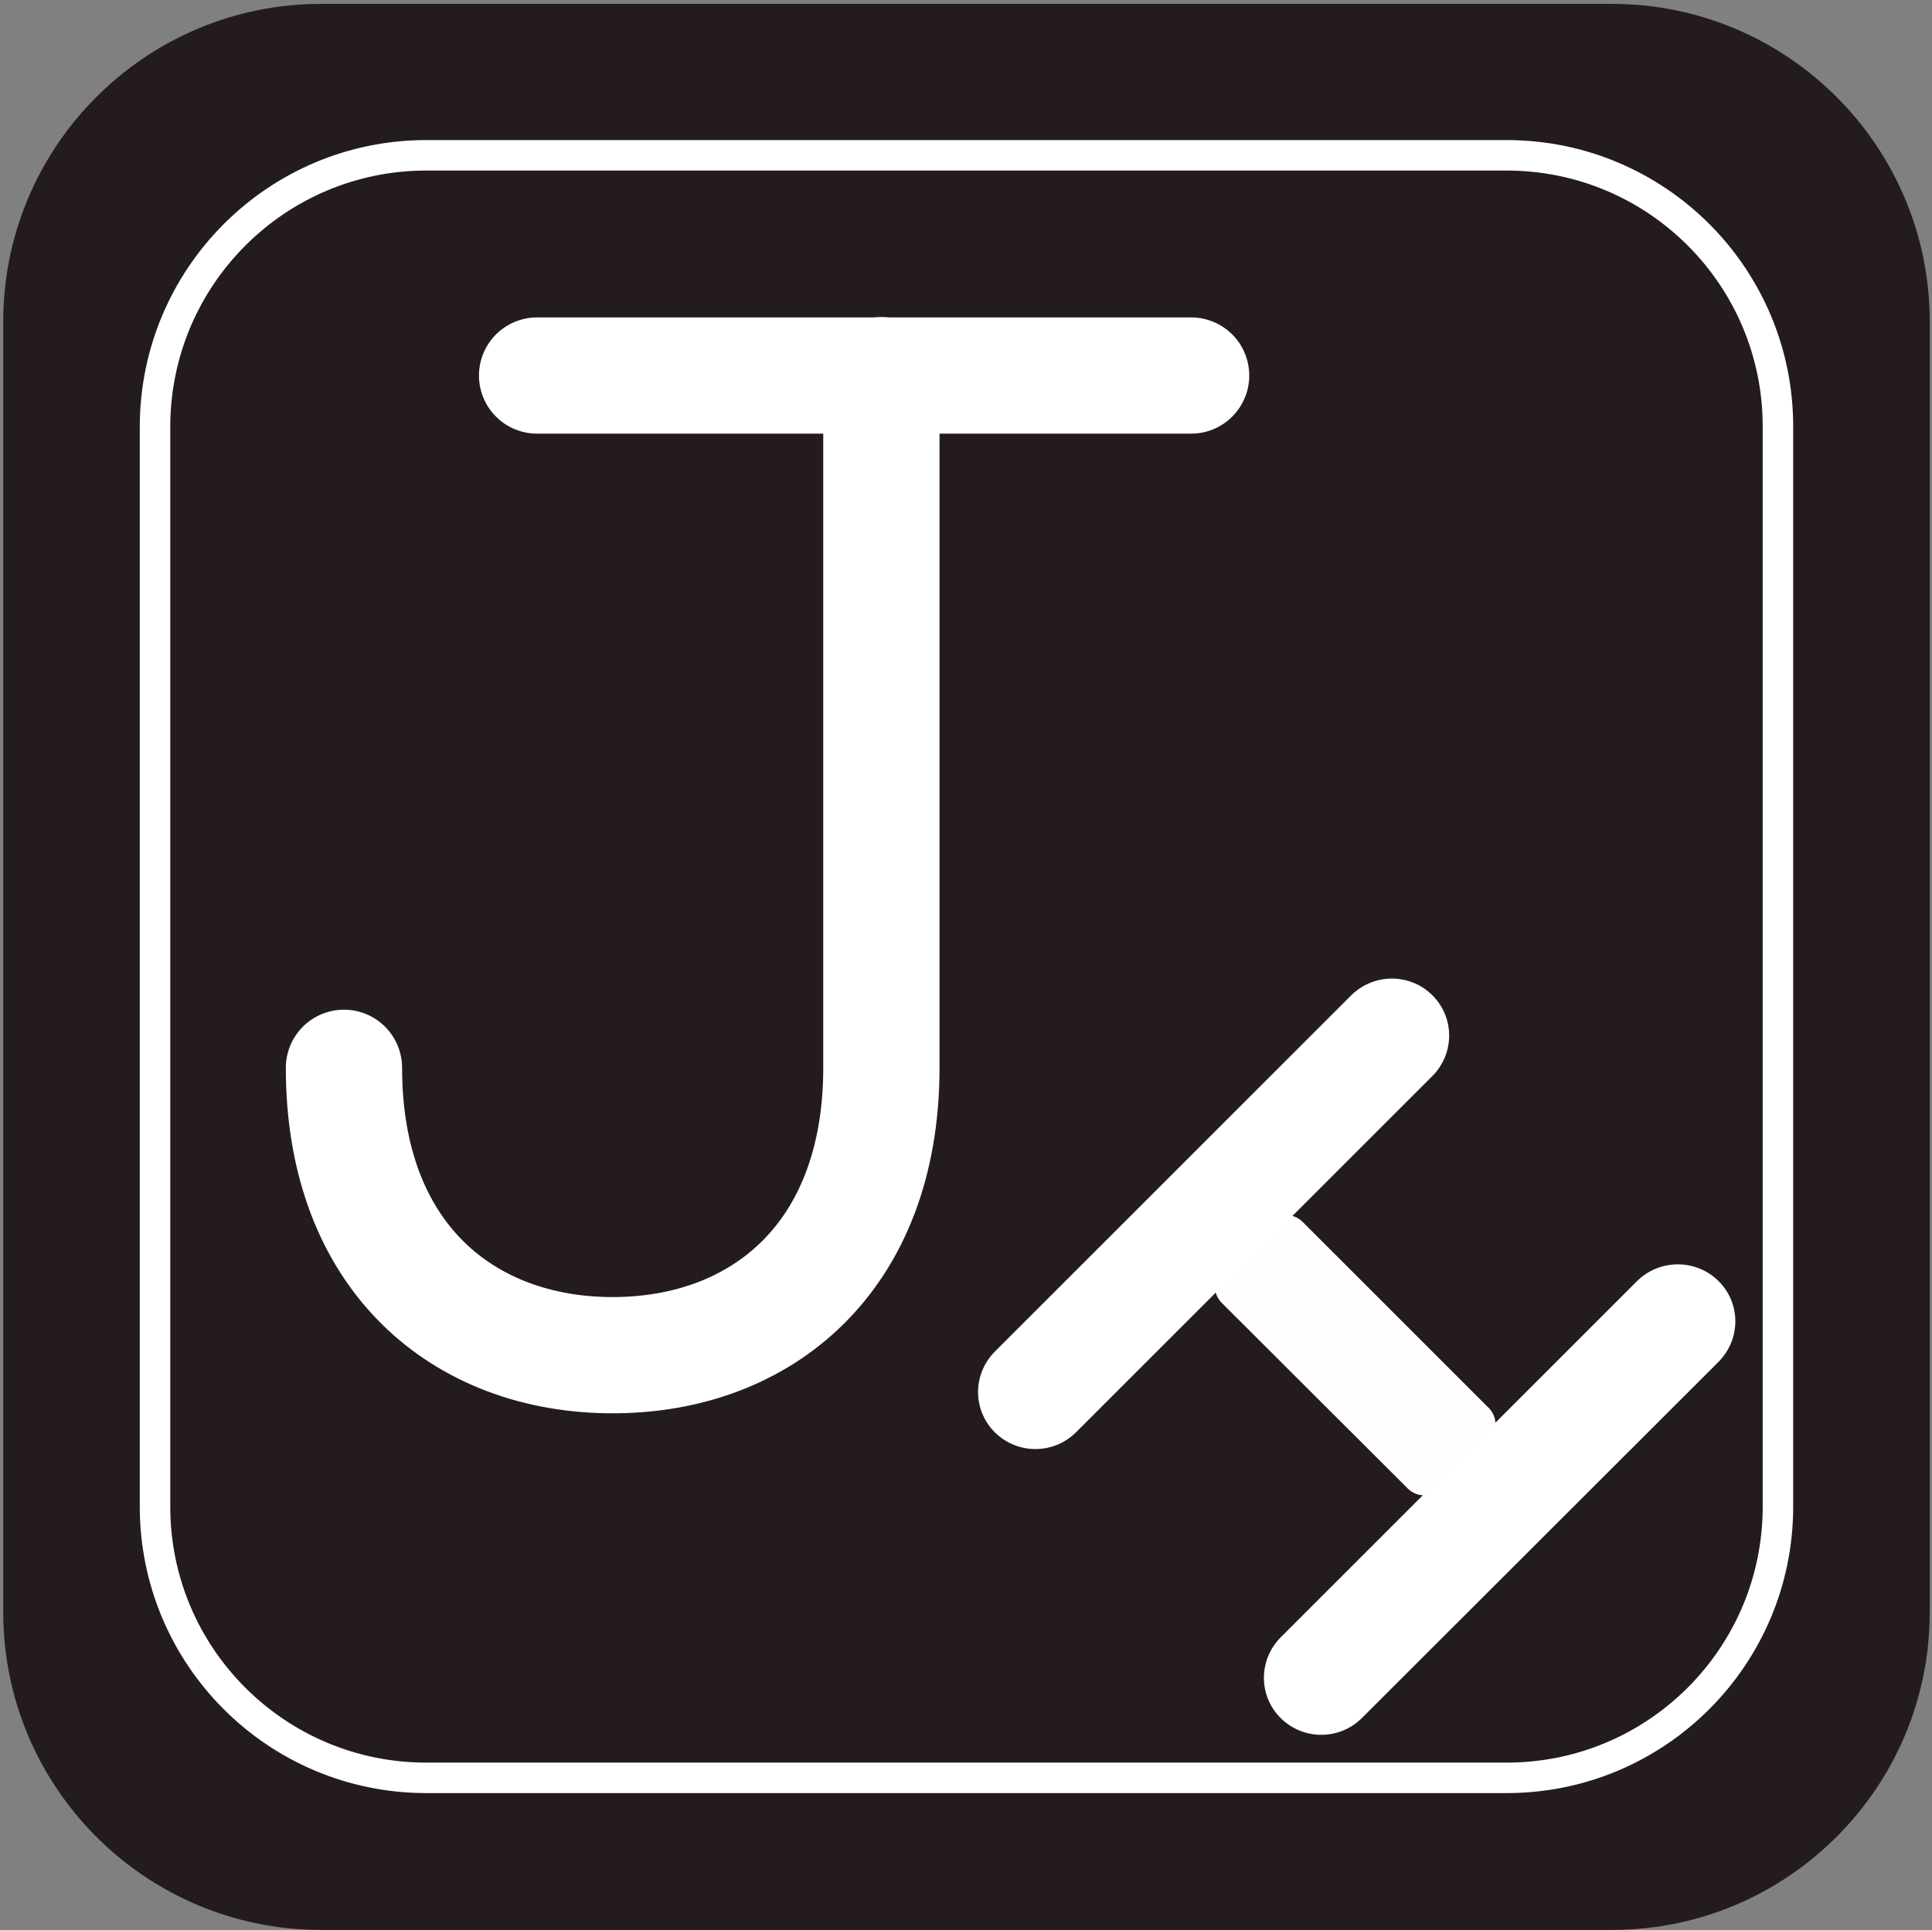 <?xml version="1.0" encoding="utf-8"?>
<!-- Generator: Adobe Illustrator 27.3.1, SVG Export Plug-In . SVG Version: 6.00 Build 0)  -->
<svg version="1.1"
	 id="svg8" xmlns:inkscape="http://www.inkscape.org/namespaces/inkscape" xmlns:dc="http://purl.org/dc/elements/1.1/" xmlns:cc="http://creativecommons.org/ns#" xmlns:sodipodi="http://sodipodi.sourceforge.net/DTD/sodipodi-0.dtd" xmlns:rdf="http://www.w3.org/1999/02/22-rdf-syntax-ns#" xmlns:svg="http://www.w3.org/2000/svg"
	 xmlns="http://www.w3.org/2000/svg" xmlns:xlink="http://www.w3.org/1999/xlink" x="0px" y="0px" viewBox="0 0 598.2 597.7"
	 style="enable-background:new 0 0 598.2 597.7;" xml:space="preserve">
<rect x="0" y="0" width="598.2" height="597.7" fill="#808080" stroke="none"/>
<style type="text/css">
	.st0{fill:#241C1C;}
	.st1{fill:none;stroke:#FFFFFF;stroke-width:9.437;stroke-miterlimit:11.339;}
	.st2{fill:#FFFFFF;}
	.st3{opacity:0.995;fill:#FFFFFF;enable-background:new    ;}
	.st4{fill:none;stroke:#FFFFFF;stroke-width:36;stroke-linecap:round;stroke-miterlimit:10;}
</style>
<g id="g912" inkscape:export-xdpi="96" inkscape:export-ydpi="96">
	<g id="g845">
		<path id="rect10" class="st0" d="M99.4,1.2h399.7c54.3,0,98.4,44.1,98.4,98.4v399.7c0,54.3-44.1,98.4-98.4,98.4H99.4
			C45.1,597.7,1,553.6,1,499.3V99.6C1,45.3,45.1,1.2,99.4,1.2z"/>
		<path id="rect835" class="st1" d="M132,48.1h334.5c46.4,0,84,37.6,84,84v334.5c0,46.4-37.6,84-84,84H132c-46.4,0-84-37.6-84-84
			V132.2C48,85.8,85.6,48.1,132,48.1z"/>
	</g>
	<g id="g892" transform="matrix(1.04,0,0,1.04,-67.481,-3.266)">
		<path id="rect883" class="st2" d="M576.5,384.6L576.5,384.6c6.7,6.6,6.7,17.4,0,24.1L470.3,514.8c-6.7,6.6-17.4,6.6-24.1,0l0,0
			c-6.7-6.6-6.7-17.4,0-24.1l106.1-106.1C559,378,569.8,378,576.5,384.6z"/>
		<path id="path885" class="st3" d="M493.8,446.5l14.3-14.3c2.7-2.7,2.7-7.1,0-9.8L452.7,367c-2.7-2.7-7.1-2.7-9.8,0l-14.3,14.3
			c-2.7,2.7-2.7,7.1,0,9.8l55.4,55.3C486.7,449.1,491.1,449.1,493.8,446.5z"/>
		<path id="rect887" class="st2" d="M491.3,299.5L491.3,299.5c6.7,6.6,6.7,17.4,0,24.1L385.2,429.7c-6.7,6.6-17.4,6.6-24.1,0l0,0
			c-6.7-6.6-6.7-17.4,0-24.1l106.1-106.1C473.9,292.9,484.7,292.9,491.3,299.5z"/>
	</g>
</g>
<g>
	<path class="st4" d="M106.5,330.7c0,58.8,37.2,89,83.2,89s83.2-30.2,83.2-89c0-53.6,0-214.5,0-214.5"/>
	<line class="st4" x1="166.3" y1="116.3" x2="368.8" y2="116.3"/>
</g>
</svg>

